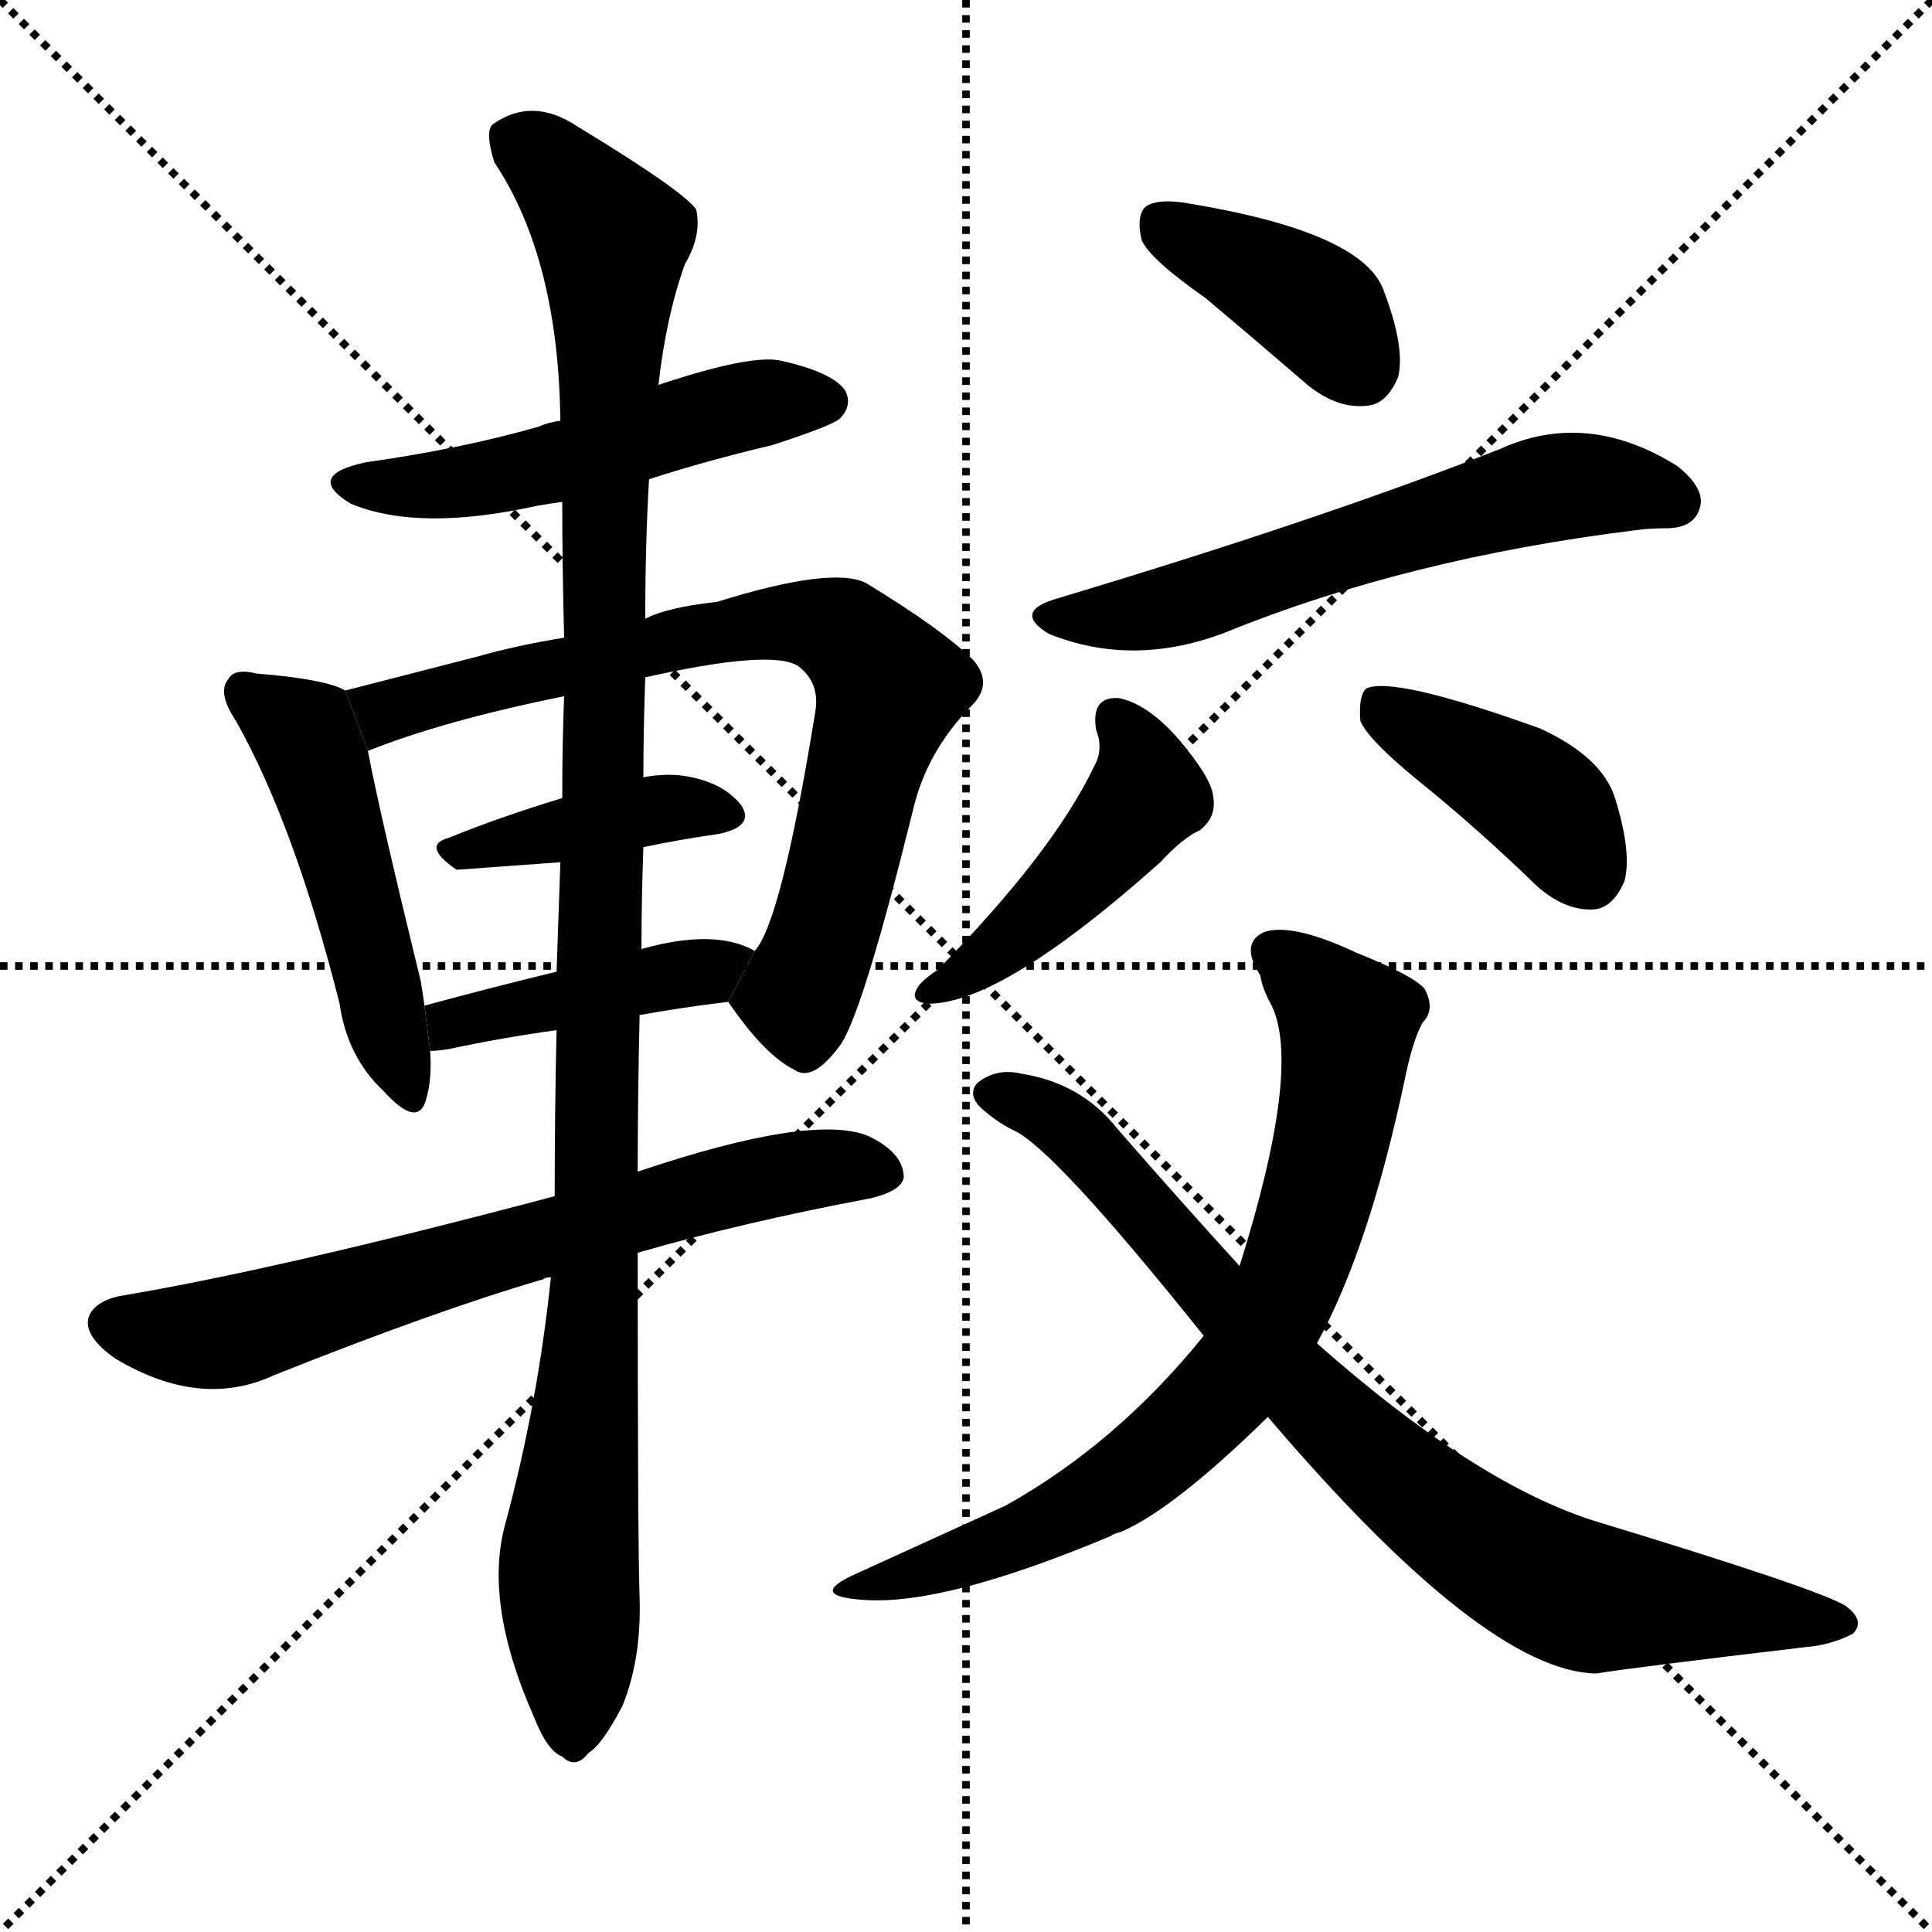 <svg version="1.1" viewBox="0 0 1024 1024" xmlns="http://www.w3.org/2000/svg">
  <g stroke="black" stroke-dasharray="1,1" stroke-width="1" transform="scale(4, 4)">
    <line x1="0" y1="0" x2="256" y2="256"></line>
    <line x1="256" y1="0" x2="0" y2="256"></line>
    <line x1="128" y1="0" x2="128" y2="256"></line>
    <line x1="0" y1="128" x2="256" y2="128"></line>
  </g>
  <g transform="scale(1, -1) translate(0, -900)">
    <style type="text/css">
      
        @keyframes keyframes0 {
          from {
            stroke: blue;
            stroke-dashoffset: 512;
            stroke-width: 128;
          }
          63% {
            animation-timing-function: step-end;
            stroke: blue;
            stroke-dashoffset: 0;
            stroke-width: 128;
          }
          to {
            stroke: black;
            stroke-width: 1024;
          }
        }
        #make-me-a-hanzi-animation-0 {
          animation: keyframes0 0.667s both;
          animation-delay: 0s;
          animation-timing-function: linear;
        }
      
        @keyframes keyframes1 {
          from {
            stroke: blue;
            stroke-dashoffset: 491;
            stroke-width: 128;
          }
          62% {
            animation-timing-function: step-end;
            stroke: blue;
            stroke-dashoffset: 0;
            stroke-width: 128;
          }
          to {
            stroke: black;
            stroke-width: 1024;
          }
        }
        #make-me-a-hanzi-animation-1 {
          animation: keyframes1 0.65s both;
          animation-delay: 0.667s;
          animation-timing-function: linear;
        }
      
        @keyframes keyframes2 {
          from {
            stroke: blue;
            stroke-dashoffset: 751;
            stroke-width: 128;
          }
          71% {
            animation-timing-function: step-end;
            stroke: blue;
            stroke-dashoffset: 0;
            stroke-width: 128;
          }
          to {
            stroke: black;
            stroke-width: 1024;
          }
        }
        #make-me-a-hanzi-animation-2 {
          animation: keyframes2 0.861s both;
          animation-delay: 1.316s;
          animation-timing-function: linear;
        }
      
        @keyframes keyframes3 {
          from {
            stroke: blue;
            stroke-dashoffset: 403;
            stroke-width: 128;
          }
          57% {
            animation-timing-function: step-end;
            stroke: blue;
            stroke-dashoffset: 0;
            stroke-width: 128;
          }
          to {
            stroke: black;
            stroke-width: 1024;
          }
        }
        #make-me-a-hanzi-animation-3 {
          animation: keyframes3 0.578s both;
          animation-delay: 2.177s;
          animation-timing-function: linear;
        }
      
        @keyframes keyframes4 {
          from {
            stroke: blue;
            stroke-dashoffset: 423;
            stroke-width: 128;
          }
          58% {
            animation-timing-function: step-end;
            stroke: blue;
            stroke-dashoffset: 0;
            stroke-width: 128;
          }
          to {
            stroke: black;
            stroke-width: 1024;
          }
        }
        #make-me-a-hanzi-animation-4 {
          animation: keyframes4 0.594s both;
          animation-delay: 2.755s;
          animation-timing-function: linear;
        }
      
        @keyframes keyframes5 {
          from {
            stroke: blue;
            stroke-dashoffset: 680;
            stroke-width: 128;
          }
          69% {
            animation-timing-function: step-end;
            stroke: blue;
            stroke-dashoffset: 0;
            stroke-width: 128;
          }
          to {
            stroke: black;
            stroke-width: 1024;
          }
        }
        #make-me-a-hanzi-animation-5 {
          animation: keyframes5 0.803s both;
          animation-delay: 3.35s;
          animation-timing-function: linear;
        }
      
        @keyframes keyframes6 {
          from {
            stroke: blue;
            stroke-dashoffset: 1122;
            stroke-width: 128;
          }
          79% {
            animation-timing-function: step-end;
            stroke: blue;
            stroke-dashoffset: 0;
            stroke-width: 128;
          }
          to {
            stroke: black;
            stroke-width: 1024;
          }
        }
        #make-me-a-hanzi-animation-6 {
          animation: keyframes6 1.163s both;
          animation-delay: 4.153s;
          animation-timing-function: linear;
        }
      
        @keyframes keyframes7 {
          from {
            stroke: blue;
            stroke-dashoffset: 391;
            stroke-width: 128;
          }
          56% {
            animation-timing-function: step-end;
            stroke: blue;
            stroke-dashoffset: 0;
            stroke-width: 128;
          }
          to {
            stroke: black;
            stroke-width: 1024;
          }
        }
        #make-me-a-hanzi-animation-7 {
          animation: keyframes7 0.568s both;
          animation-delay: 5.316s;
          animation-timing-function: linear;
        }
      
        @keyframes keyframes8 {
          from {
            stroke: blue;
            stroke-dashoffset: 598;
            stroke-width: 128;
          }
          66% {
            animation-timing-function: step-end;
            stroke: blue;
            stroke-dashoffset: 0;
            stroke-width: 128;
          }
          to {
            stroke: black;
            stroke-width: 1024;
          }
        }
        #make-me-a-hanzi-animation-8 {
          animation: keyframes8 0.737s both;
          animation-delay: 5.884s;
          animation-timing-function: linear;
        }
      
        @keyframes keyframes9 {
          from {
            stroke: blue;
            stroke-dashoffset: 454;
            stroke-width: 128;
          }
          60% {
            animation-timing-function: step-end;
            stroke: blue;
            stroke-dashoffset: 0;
            stroke-width: 128;
          }
          to {
            stroke: black;
            stroke-width: 1024;
          }
        }
        #make-me-a-hanzi-animation-9 {
          animation: keyframes9 0.619s both;
          animation-delay: 6.621s;
          animation-timing-function: linear;
        }
      
        @keyframes keyframes10 {
          from {
            stroke: blue;
            stroke-dashoffset: 405;
            stroke-width: 128;
          }
          57% {
            animation-timing-function: step-end;
            stroke: blue;
            stroke-dashoffset: 0;
            stroke-width: 128;
          }
          to {
            stroke: black;
            stroke-width: 1024;
          }
        }
        #make-me-a-hanzi-animation-10 {
          animation: keyframes10 0.58s both;
          animation-delay: 7.24s;
          animation-timing-function: linear;
        }
      
        @keyframes keyframes11 {
          from {
            stroke: blue;
            stroke-dashoffset: 732;
            stroke-width: 128;
          }
          70% {
            animation-timing-function: step-end;
            stroke: blue;
            stroke-dashoffset: 0;
            stroke-width: 128;
          }
          to {
            stroke: black;
            stroke-width: 1024;
          }
        }
        #make-me-a-hanzi-animation-11 {
          animation: keyframes11 0.846s both;
          animation-delay: 7.82s;
          animation-timing-function: linear;
        }
      
        @keyframes keyframes12 {
          from {
            stroke: blue;
            stroke-dashoffset: 806;
            stroke-width: 128;
          }
          72% {
            animation-timing-function: step-end;
            stroke: blue;
            stroke-dashoffset: 0;
            stroke-width: 128;
          }
          to {
            stroke: black;
            stroke-width: 1024;
          }
        }
        #make-me-a-hanzi-animation-12 {
          animation: keyframes12 0.906s both;
          animation-delay: 8.666s;
          animation-timing-function: linear;
        }
      
    </style>
    
      <path d="M 344 646 Q 375 656 409 664 Q 440 674 445 678 Q 452 685 448 693 Q 441 703 413 709 Q 397 712 349 696 L 297 677 Q 290 676 286 674 Q 244 662 194 655 Q 161 648 186 633 Q 222 618 285 632 Q 291 633 298 634 L 344 646 Z" fill="black"></path>
    
      <path d="M 183 534 Q 173 540 136 543 Q 124 546 121 540 Q 115 533 125 518 Q 156 463 180 368 Q 184 340 203 322 Q 222 301 226 318 Q 229 328 228 343 L 225 367 Q 224 374 223 380 Q 201 470 195 502 L 183 534 Z" fill="black"></path>
    
      <path d="M 386 369 Q 405 341 421 333 Q 431 326 446 347 Q 458 366 484 471 Q 491 501 514 525 Q 527 537 516 550 Q 500 566 459 591 Q 441 600 380 581 Q 353 578 342 572 L 299 562 Q 274 558 253 552 Q 214 542 183 534 L 195 502 Q 235 518 299 531 L 342 541 Q 409 556 423 547 Q 435 538 432 522 Q 414 411 400 396 L 386 369 Z" fill="black"></path>
    
      <path d="M 341 451 Q 360 455 381 458 Q 400 462 393 473 Q 383 486 361 489 Q 351 490 341 488 L 298 477 Q 265 467 238 456 Q 223 452 242 439 L 297 443 L 341 451 Z" fill="black"></path>
    
      <path d="M 339 362 Q 361 366 386 369 L 400 396 Q 379 408 340 397 L 295 385 Q 258 376 225 367 L 228 343 Q 232 343 238 344 Q 266 350 295 354 L 339 362 Z" fill="black"></path>
    
      <path d="M 338 236 Q 393 252 462 265 Q 478 269 479 276 Q 479 289 460 298 Q 430 310 338 279 L 294 266 Q 147 227 63 213 Q 50 210 47 202 Q 44 192 61 180 Q 106 153 145 171 Q 230 205 288 222 Q 289 223 292 223 L 338 236 Z" fill="black"></path>
    
      <path d="M 292 223 Q 285 156 268 93 Q 256 51 283 -10 Q 290 -28 298 -31 Q 305 -38 312 -29 Q 319 -25 330 -4 Q 340 21 339 53 Q 338 81 338 236 L 338 279 Q 338 318 339 362 L 340 397 Q 340 424 341 451 L 341 488 Q 341 513 342 541 L 342 572 Q 342 612 344 646 L 349 696 Q 353 732 363 760 Q 372 775 369 789 Q 362 799 306 833 Q 282 849 261 834 Q 257 830 262 814 Q 296 763 297 677 L 298 634 Q 298 600 299 562 L 299 531 Q 298 506 298 477 L 297 443 Q 296 415 295 385 L 295 354 Q 294 312 294 266 L 292 223 Z" fill="black"></path>
    
      <path d="M 639 742 Q 664 721 693 696 Q 709 683 725 685 Q 735 686 741 700 Q 745 716 733 747 Q 721 777 631 792 Q 615 795 608 791 Q 602 787 605 773 Q 609 763 639 742 Z" fill="black"></path>
    
      <path d="M 561 583 Q 536 576 556 564 Q 601 546 650 565 Q 746 604 867 619 Q 874 620 883 620 Q 898 620 901 631 Q 904 641 889 653 Q 841 683 795 662 Q 701 625 561 583 Z" fill="black"></path>
    
      <path d="M 581 513 Q 585 503 580 494 Q 558 448 497 386 Q 488 380 486 376 Q 482 369 492 368 Q 531 368 615 443 Q 627 456 636 460 Q 645 467 643 478 Q 642 488 624 509 Q 608 527 593 530 Q 578 531 581 513 Z" fill="black"></path>
    
      <path d="M 752 486 Q 783 461 815 430 Q 830 417 845 418 Q 855 419 861 433 Q 865 448 856 477 Q 849 499 816 514 Q 738 542 724 535 Q 720 531 721 518 Q 725 508 752 486 Z" fill="black"></path>
    
      <path d="M 698 188 Q 726 239 745 330 Q 749 349 754 358 Q 761 365 755 376 Q 749 383 719 395 Q 685 411 670 406 Q 657 400 668 383 Q 669 376 674 367 Q 690 334 657 229 L 638 192 Q 592 135 533 102 Q 500 87 454 66 Q 427 54 458 52 Q 501 49 589 86 Q 590 87 594 88 Q 622 100 672 149 L 698 188 Z" fill="black"></path>
    
      <path d="M 672 149 Q 787 14 846 13 Q 864 16 957 27 Q 970 28 982 34 Q 989 41 978 49 Q 963 58 848 93 Q 784 112 698 188 L 657 229 Q 626 263 592 302 Q 573 326 541 331 Q 528 334 518 326 Q 512 319 522 311 Q 529 305 537 301 Q 558 292 638 192 L 672 149 Z" fill="black"></path>
    
    
      <clipPath id="make-me-a-hanzi-clip-0">
        <path d="M 344 646 Q 375 656 409 664 Q 440 674 445 678 Q 452 685 448 693 Q 441 703 413 709 Q 397 712 349 696 L 297 677 Q 290 676 286 674 Q 244 662 194 655 Q 161 648 186 633 Q 222 618 285 632 Q 291 633 298 634 L 344 646 Z"></path>
      </clipPath>
      <path clip-path="url(#make-me-a-hanzi-clip-0)" d="M 187 645 L 242 644 L 393 685 L 437 687" fill="none" id="make-me-a-hanzi-animation-0" stroke-dasharray="384 768" stroke-linecap="round"></path>
    
      <clipPath id="make-me-a-hanzi-clip-1">
        <path d="M 183 534 Q 173 540 136 543 Q 124 546 121 540 Q 115 533 125 518 Q 156 463 180 368 Q 184 340 203 322 Q 222 301 226 318 Q 229 328 228 343 L 225 367 Q 224 374 223 380 Q 201 470 195 502 L 183 534 Z"></path>
      </clipPath>
      <path clip-path="url(#make-me-a-hanzi-clip-1)" d="M 130 533 L 163 508 L 215 322" fill="none" id="make-me-a-hanzi-animation-1" stroke-dasharray="363 726" stroke-linecap="round"></path>
    
      <clipPath id="make-me-a-hanzi-clip-2">
        <path d="M 386 369 Q 405 341 421 333 Q 431 326 446 347 Q 458 366 484 471 Q 491 501 514 525 Q 527 537 516 550 Q 500 566 459 591 Q 441 600 380 581 Q 353 578 342 572 L 299 562 Q 274 558 253 552 Q 214 542 183 534 L 195 502 Q 235 518 299 531 L 342 541 Q 409 556 423 547 Q 435 538 432 522 Q 414 411 400 396 L 386 369 Z"></path>
      </clipPath>
      <path clip-path="url(#make-me-a-hanzi-clip-2)" d="M 191 531 L 204 523 L 396 569 L 433 570 L 447 564 L 471 536 L 469 526 L 432 391 L 423 372 L 401 370" fill="none" id="make-me-a-hanzi-animation-2" stroke-dasharray="623 1246" stroke-linecap="round"></path>
    
      <clipPath id="make-me-a-hanzi-clip-3">
        <path d="M 341 451 Q 360 455 381 458 Q 400 462 393 473 Q 383 486 361 489 Q 351 490 341 488 L 298 477 Q 265 467 238 456 Q 223 452 242 439 L 297 443 L 341 451 Z"></path>
      </clipPath>
      <path clip-path="url(#make-me-a-hanzi-clip-3)" d="M 240 447 L 338 470 L 384 468" fill="none" id="make-me-a-hanzi-animation-3" stroke-dasharray="275 550" stroke-linecap="round"></path>
    
      <clipPath id="make-me-a-hanzi-clip-4">
        <path d="M 339 362 Q 361 366 386 369 L 400 396 Q 379 408 340 397 L 295 385 Q 258 376 225 367 L 228 343 Q 232 343 238 344 Q 266 350 295 354 L 339 362 Z"></path>
      </clipPath>
      <path clip-path="url(#make-me-a-hanzi-clip-4)" d="M 232 350 L 248 361 L 375 384 L 392 392" fill="none" id="make-me-a-hanzi-animation-4" stroke-dasharray="295 590" stroke-linecap="round"></path>
    
      <clipPath id="make-me-a-hanzi-clip-5">
        <path d="M 338 236 Q 393 252 462 265 Q 478 269 479 276 Q 479 289 460 298 Q 430 310 338 279 L 294 266 Q 147 227 63 213 Q 50 210 47 202 Q 44 192 61 180 Q 106 153 145 171 Q 230 205 288 222 Q 289 223 292 223 L 338 236 Z"></path>
      </clipPath>
      <path clip-path="url(#make-me-a-hanzi-clip-5)" d="M 58 199 L 91 192 L 120 194 L 376 270 L 424 280 L 469 279" fill="none" id="make-me-a-hanzi-animation-5" stroke-dasharray="552 1104" stroke-linecap="round"></path>
    
      <clipPath id="make-me-a-hanzi-clip-6">
        <path d="M 292 223 Q 285 156 268 93 Q 256 51 283 -10 Q 290 -28 298 -31 Q 305 -38 312 -29 Q 319 -25 330 -4 Q 340 21 339 53 Q 338 81 338 236 L 338 279 Q 338 318 339 362 L 340 397 Q 340 424 341 451 L 341 488 Q 341 513 342 541 L 342 572 Q 342 612 344 646 L 349 696 Q 353 732 363 760 Q 372 775 369 789 Q 362 799 306 833 Q 282 849 261 834 Q 257 830 262 814 Q 296 763 297 677 L 298 634 Q 298 600 299 562 L 299 531 Q 298 506 298 477 L 297 443 Q 296 415 295 385 L 295 354 Q 294 312 294 266 L 292 223 Z"></path>
      </clipPath>
      <path clip-path="url(#make-me-a-hanzi-clip-6)" d="M 273 827 L 302 803 L 325 773 L 317 224 L 302 79 L 303 -17" fill="none" id="make-me-a-hanzi-animation-6" stroke-dasharray="994 1988" stroke-linecap="round"></path>
    
      <clipPath id="make-me-a-hanzi-clip-7">
        <path d="M 639 742 Q 664 721 693 696 Q 709 683 725 685 Q 735 686 741 700 Q 745 716 733 747 Q 721 777 631 792 Q 615 795 608 791 Q 602 787 605 773 Q 609 763 639 742 Z"></path>
      </clipPath>
      <path clip-path="url(#make-me-a-hanzi-clip-7)" d="M 615 783 L 702 734 L 721 705" fill="none" id="make-me-a-hanzi-animation-7" stroke-dasharray="263 526" stroke-linecap="round"></path>
    
      <clipPath id="make-me-a-hanzi-clip-8">
        <path d="M 561 583 Q 536 576 556 564 Q 601 546 650 565 Q 746 604 867 619 Q 874 620 883 620 Q 898 620 901 631 Q 904 641 889 653 Q 841 683 795 662 Q 701 625 561 583 Z"></path>
      </clipPath>
      <path clip-path="url(#make-me-a-hanzi-clip-8)" d="M 557 574 L 622 578 L 732 616 L 834 643 L 888 634" fill="none" id="make-me-a-hanzi-animation-8" stroke-dasharray="470 940" stroke-linecap="round"></path>
    
      <clipPath id="make-me-a-hanzi-clip-9">
        <path d="M 581 513 Q 585 503 580 494 Q 558 448 497 386 Q 488 380 486 376 Q 482 369 492 368 Q 531 368 615 443 Q 627 456 636 460 Q 645 467 643 478 Q 642 488 624 509 Q 608 527 593 530 Q 578 531 581 513 Z"></path>
      </clipPath>
      <path clip-path="url(#make-me-a-hanzi-clip-9)" d="M 591 519 L 604 499 L 608 479 L 551 415 L 495 377" fill="none" id="make-me-a-hanzi-animation-9" stroke-dasharray="326 652" stroke-linecap="round"></path>
    
      <clipPath id="make-me-a-hanzi-clip-10">
        <path d="M 752 486 Q 783 461 815 430 Q 830 417 845 418 Q 855 419 861 433 Q 865 448 856 477 Q 849 499 816 514 Q 738 542 724 535 Q 720 531 721 518 Q 725 508 752 486 Z"></path>
      </clipPath>
      <path clip-path="url(#make-me-a-hanzi-clip-10)" d="M 729 529 L 817 475 L 842 437" fill="none" id="make-me-a-hanzi-animation-10" stroke-dasharray="277 554" stroke-linecap="round"></path>
    
      <clipPath id="make-me-a-hanzi-clip-11">
        <path d="M 698 188 Q 726 239 745 330 Q 749 349 754 358 Q 761 365 755 376 Q 749 383 719 395 Q 685 411 670 406 Q 657 400 668 383 Q 669 376 674 367 Q 690 334 657 229 L 638 192 Q 592 135 533 102 Q 500 87 454 66 Q 427 54 458 52 Q 501 49 589 86 Q 590 87 594 88 Q 622 100 672 149 L 698 188 Z"></path>
      </clipPath>
      <path clip-path="url(#make-me-a-hanzi-clip-11)" d="M 676 394 L 714 358 L 698 265 L 682 216 L 663 183 L 635 148 L 572 100 L 463 61" fill="none" id="make-me-a-hanzi-animation-11" stroke-dasharray="604 1208" stroke-linecap="round"></path>
    
      <clipPath id="make-me-a-hanzi-clip-12">
        <path d="M 672 149 Q 787 14 846 13 Q 864 16 957 27 Q 970 28 982 34 Q 989 41 978 49 Q 963 58 848 93 Q 784 112 698 188 L 657 229 Q 626 263 592 302 Q 573 326 541 331 Q 528 334 518 326 Q 512 319 522 311 Q 529 305 537 301 Q 558 292 638 192 L 672 149 Z"></path>
      </clipPath>
      <path clip-path="url(#make-me-a-hanzi-clip-12)" d="M 527 320 L 566 303 L 697 155 L 789 79 L 844 53 L 973 40" fill="none" id="make-me-a-hanzi-animation-12" stroke-dasharray="678 1356" stroke-linecap="round"></path>
    
  </g>
</svg>
